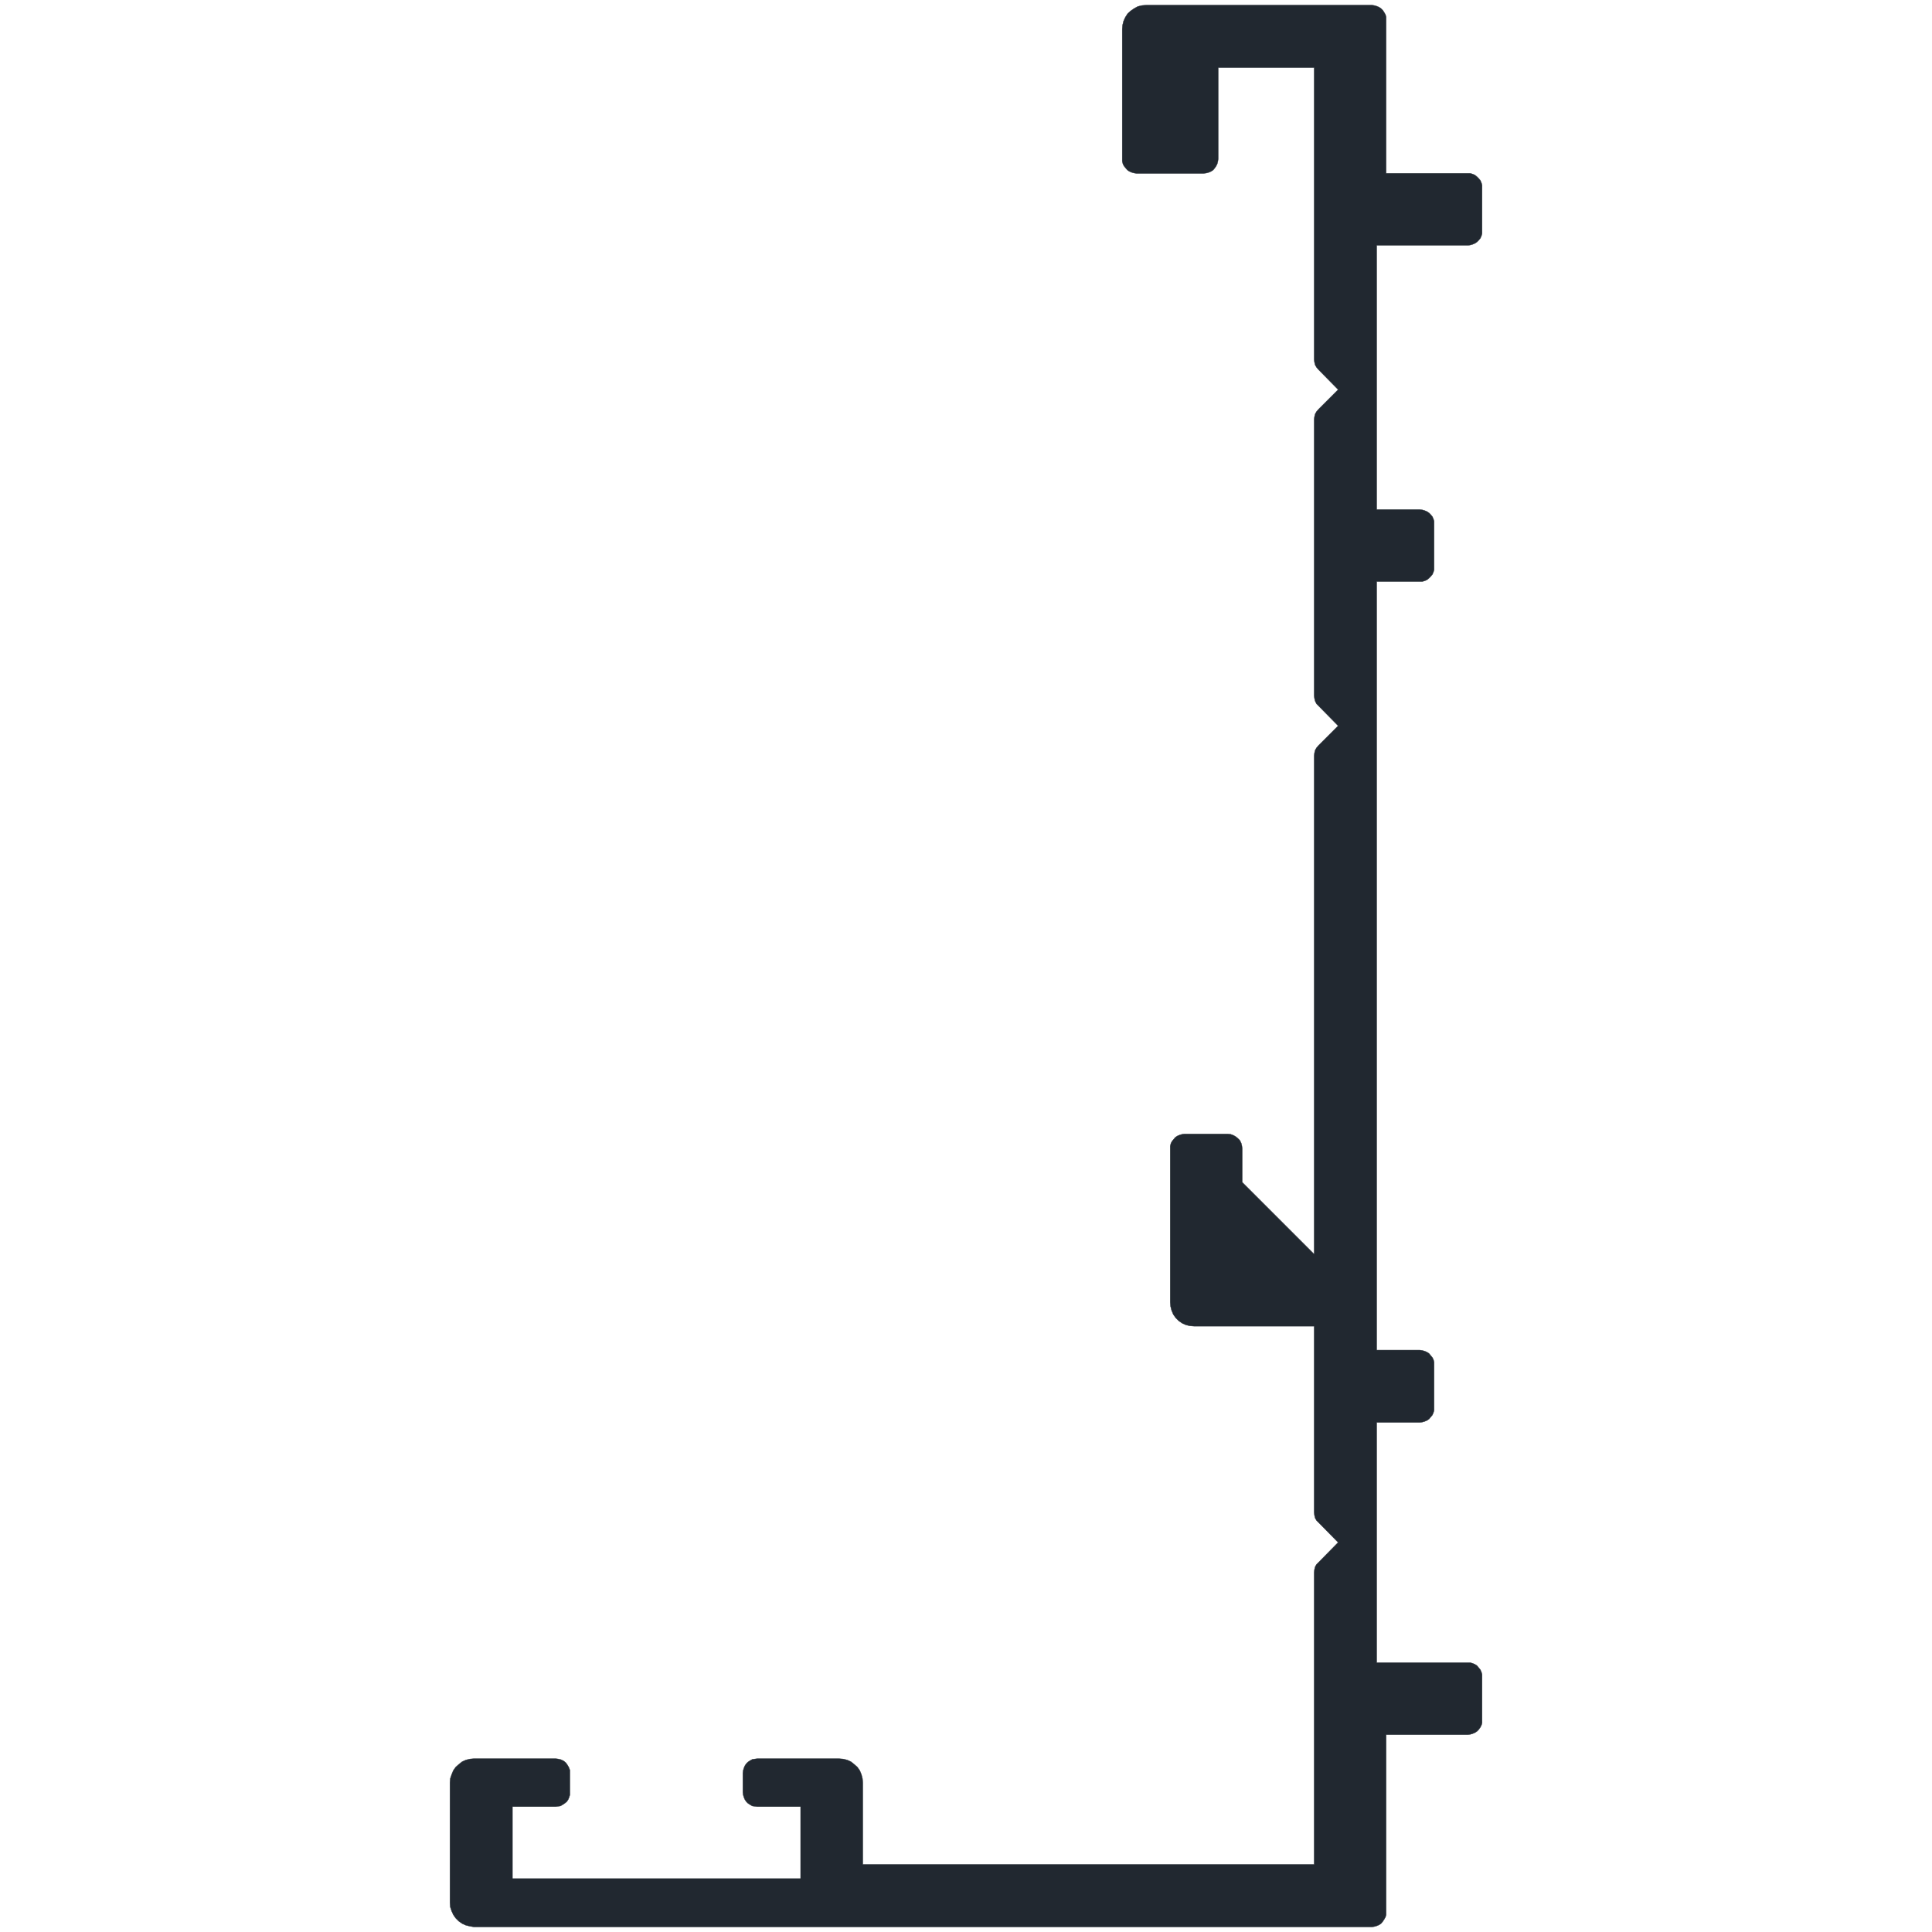 <?xml version="1.0" encoding="UTF-8" standalone="no"?>
<svg
   xmlns:dc="http://purl.org/dc/elements/1.1/"
   xmlns:cc="http://creativecommons.org/ns#"
   xmlns:rdf="http://www.w3.org/1999/02/22-rdf-syntax-ns#"
   xmlns:svg="http://www.w3.org/2000/svg"
   xmlns="http://www.w3.org/2000/svg"
   id="svg1007"
   height="89mm"
   width="89mm"
   version="1.0">
  <defs
     id="defs3" />
  <path
     id="path1005"
     d="m 258.042,299.483 v -7.529 -0.412 l -0.118,-0.412 -0.176,-0.412 -0.294,-0.353 -0.294,-0.353 -0.353,-0.235 -0.412,-0.176 -0.412,-0.118 h -0.412 -15.882 v -41.824 h 7.529 l 0.412,-0.059 0.412,-0.118 0.412,-0.176 0.353,-0.235 0.294,-0.353 0.294,-0.353 0.176,-0.412 0.118,-0.412 v -0.412 -7.529 -0.412 l -0.118,-0.471 -0.176,-0.353 -0.294,-0.353 -0.294,-0.353 -0.353,-0.235 -0.412,-0.176 -0.412,-0.118 -0.412,-0.059 h -7.529 V 101.248 h 7.529 0.412 l 0.412,-0.118 0.412,-0.176 0.353,-0.294 0.294,-0.294 0.294,-0.353 0.176,-0.412 0.118,-0.412 v -0.412 -7.529 -0.471 l -0.118,-0.412 -0.176,-0.412 -0.294,-0.353 -0.294,-0.294 -0.353,-0.235 -0.412,-0.176 -0.412,-0.118 -0.412,-0.059 h -7.529 v -46 h 15.882 l 0.412,-0.059 0.412,-0.118 0.412,-0.176 0.353,-0.235 0.294,-0.294 0.294,-0.353 0.176,-0.412 0.118,-0.412 v -0.471 -7.529 -0.412 l -0.118,-0.412 -0.176,-0.412 -0.294,-0.353 -0.294,-0.294 -0.353,-0.294 -0.412,-0.176 -0.412,-0.118 h -0.412 -14.235 V 3.424 2.954 l -0.118,-0.412 -0.235,-0.412 -0.235,-0.353 -0.294,-0.294 -0.353,-0.235 -0.412,-0.176 -0.412,-0.118 -0.412,-0.059 h -39.294 l -0.765,0.059 -0.706,0.176 -0.647,0.353 -0.588,0.412 -0.529,0.471 -0.412,0.647 -0.294,0.647 -0.176,0.706 -0.059,0.706 v 22.588 0.412 l 0.118,0.471 0.176,0.353 0.294,0.353 0.294,0.353 0.353,0.235 0.412,0.176 0.412,0.118 0.412,0.059 h 11.706 l 0.471,-0.059 0.412,-0.118 0.412,-0.176 0.353,-0.235 0.294,-0.353 0.235,-0.353 0.176,-0.353 0.118,-0.471 0.059,-0.412 v -15.882 h 16.706 v 50.824 l 0.059,0.471 0.118,0.471 0.235,0.412 0.353,0.412 3.412,3.471 -3.412,3.412 -0.353,0.412 -0.235,0.412 -0.118,0.471 -0.059,0.471 v 48.118 l 0.059,0.471 0.118,0.471 0.235,0.471 0.353,0.353 3.412,3.471 -3.412,3.412 -0.353,0.412 -0.235,0.412 -0.118,0.471 -0.059,0.529 v 86.765 l -12.529,-12.529 v -5.882 l -0.059,-0.471 -0.118,-0.471 -0.235,-0.471 -0.353,-0.353 -0.353,-0.294 -0.412,-0.235 -0.471,-0.176 -0.529,-0.059 h -7.529 l -0.412,0.059 -0.412,0.118 -0.412,0.176 -0.353,0.235 -0.294,0.353 -0.294,0.353 -0.176,0.353 -0.118,0.471 v 0.412 26.765 l 0.059,0.706 0.176,0.706 0.294,0.706 0.412,0.588 0.529,0.529 0.588,0.412 0.647,0.294 0.706,0.176 0.765,0.059 h 20.882 v 32.412 l 0.059,0.529 0.118,0.471 0.235,0.412 0.353,0.353 3.412,3.471 -3.412,3.471 -0.353,0.353 -0.235,0.412 -0.118,0.471 -0.059,0.529 v 50.824 h -78.588 v -14.235 l -0.059,-0.706 -0.176,-0.706 -0.294,-0.706 -0.412,-0.588 -0.529,-0.471 -0.588,-0.471 -0.647,-0.294 -0.706,-0.176 -0.765,-0.059 h -14.177 l -0.471,0.059 -0.412,0.059 -0.412,0.235 -0.353,0.235 -0.294,0.294 -0.235,0.353 -0.176,0.412 -0.118,0.412 -0.059,0.471 v 3.294 l 0.059,0.471 0.118,0.412 0.176,0.412 0.235,0.353 0.294,0.294 0.353,0.235 0.412,0.235 0.412,0.059 0.471,0.059 h 7.529 v 12.529 H 89.219 v -12.529 h 7.529 l 0.412,-0.059 0.412,-0.059 0.412,-0.235 0.353,-0.235 0.353,-0.294 0.235,-0.353 0.176,-0.412 0.118,-0.412 v -0.471 -3.294 -0.529 l -0.176,-0.471 -0.235,-0.412 -0.294,-0.412 -0.353,-0.294 -0.47,-0.235 -0.471,-0.118 -0.471,-0.059 h -14.235 l -0.706,0.059 -0.706,0.176 -0.647,0.294 -0.588,0.471 -0.529,0.471 -0.412,0.588 -0.294,0.706 -0.235,0.706 -0.059,0.706 v 20.882 l 0.059,0.765 0.235,0.706 0.294,0.647 0.412,0.588 0.529,0.529 0.588,0.412 0.647,0.294 0.706,0.176 0.706,0.118 H 238.866 l 0.412,-0.059 0.412,-0.118 0.412,-0.176 0.353,-0.235 0.294,-0.353 0.235,-0.353 0.235,-0.412 0.118,-0.412 v -0.412 -30.941 h 14.235 l 0.412,-0.059 0.412,-0.118 0.412,-0.176 0.353,-0.235 0.294,-0.294 0.294,-0.412 0.176,-0.353 0.118,-0.412 z"
     style="fill:#212830;fill-opacity:1;stroke:#212830;stroke-width:0.059px;stroke-linecap:round;stroke-linejoin:round;stroke-miterlimit:4;stroke-dasharray:none;stroke-opacity:1" />
</svg>
